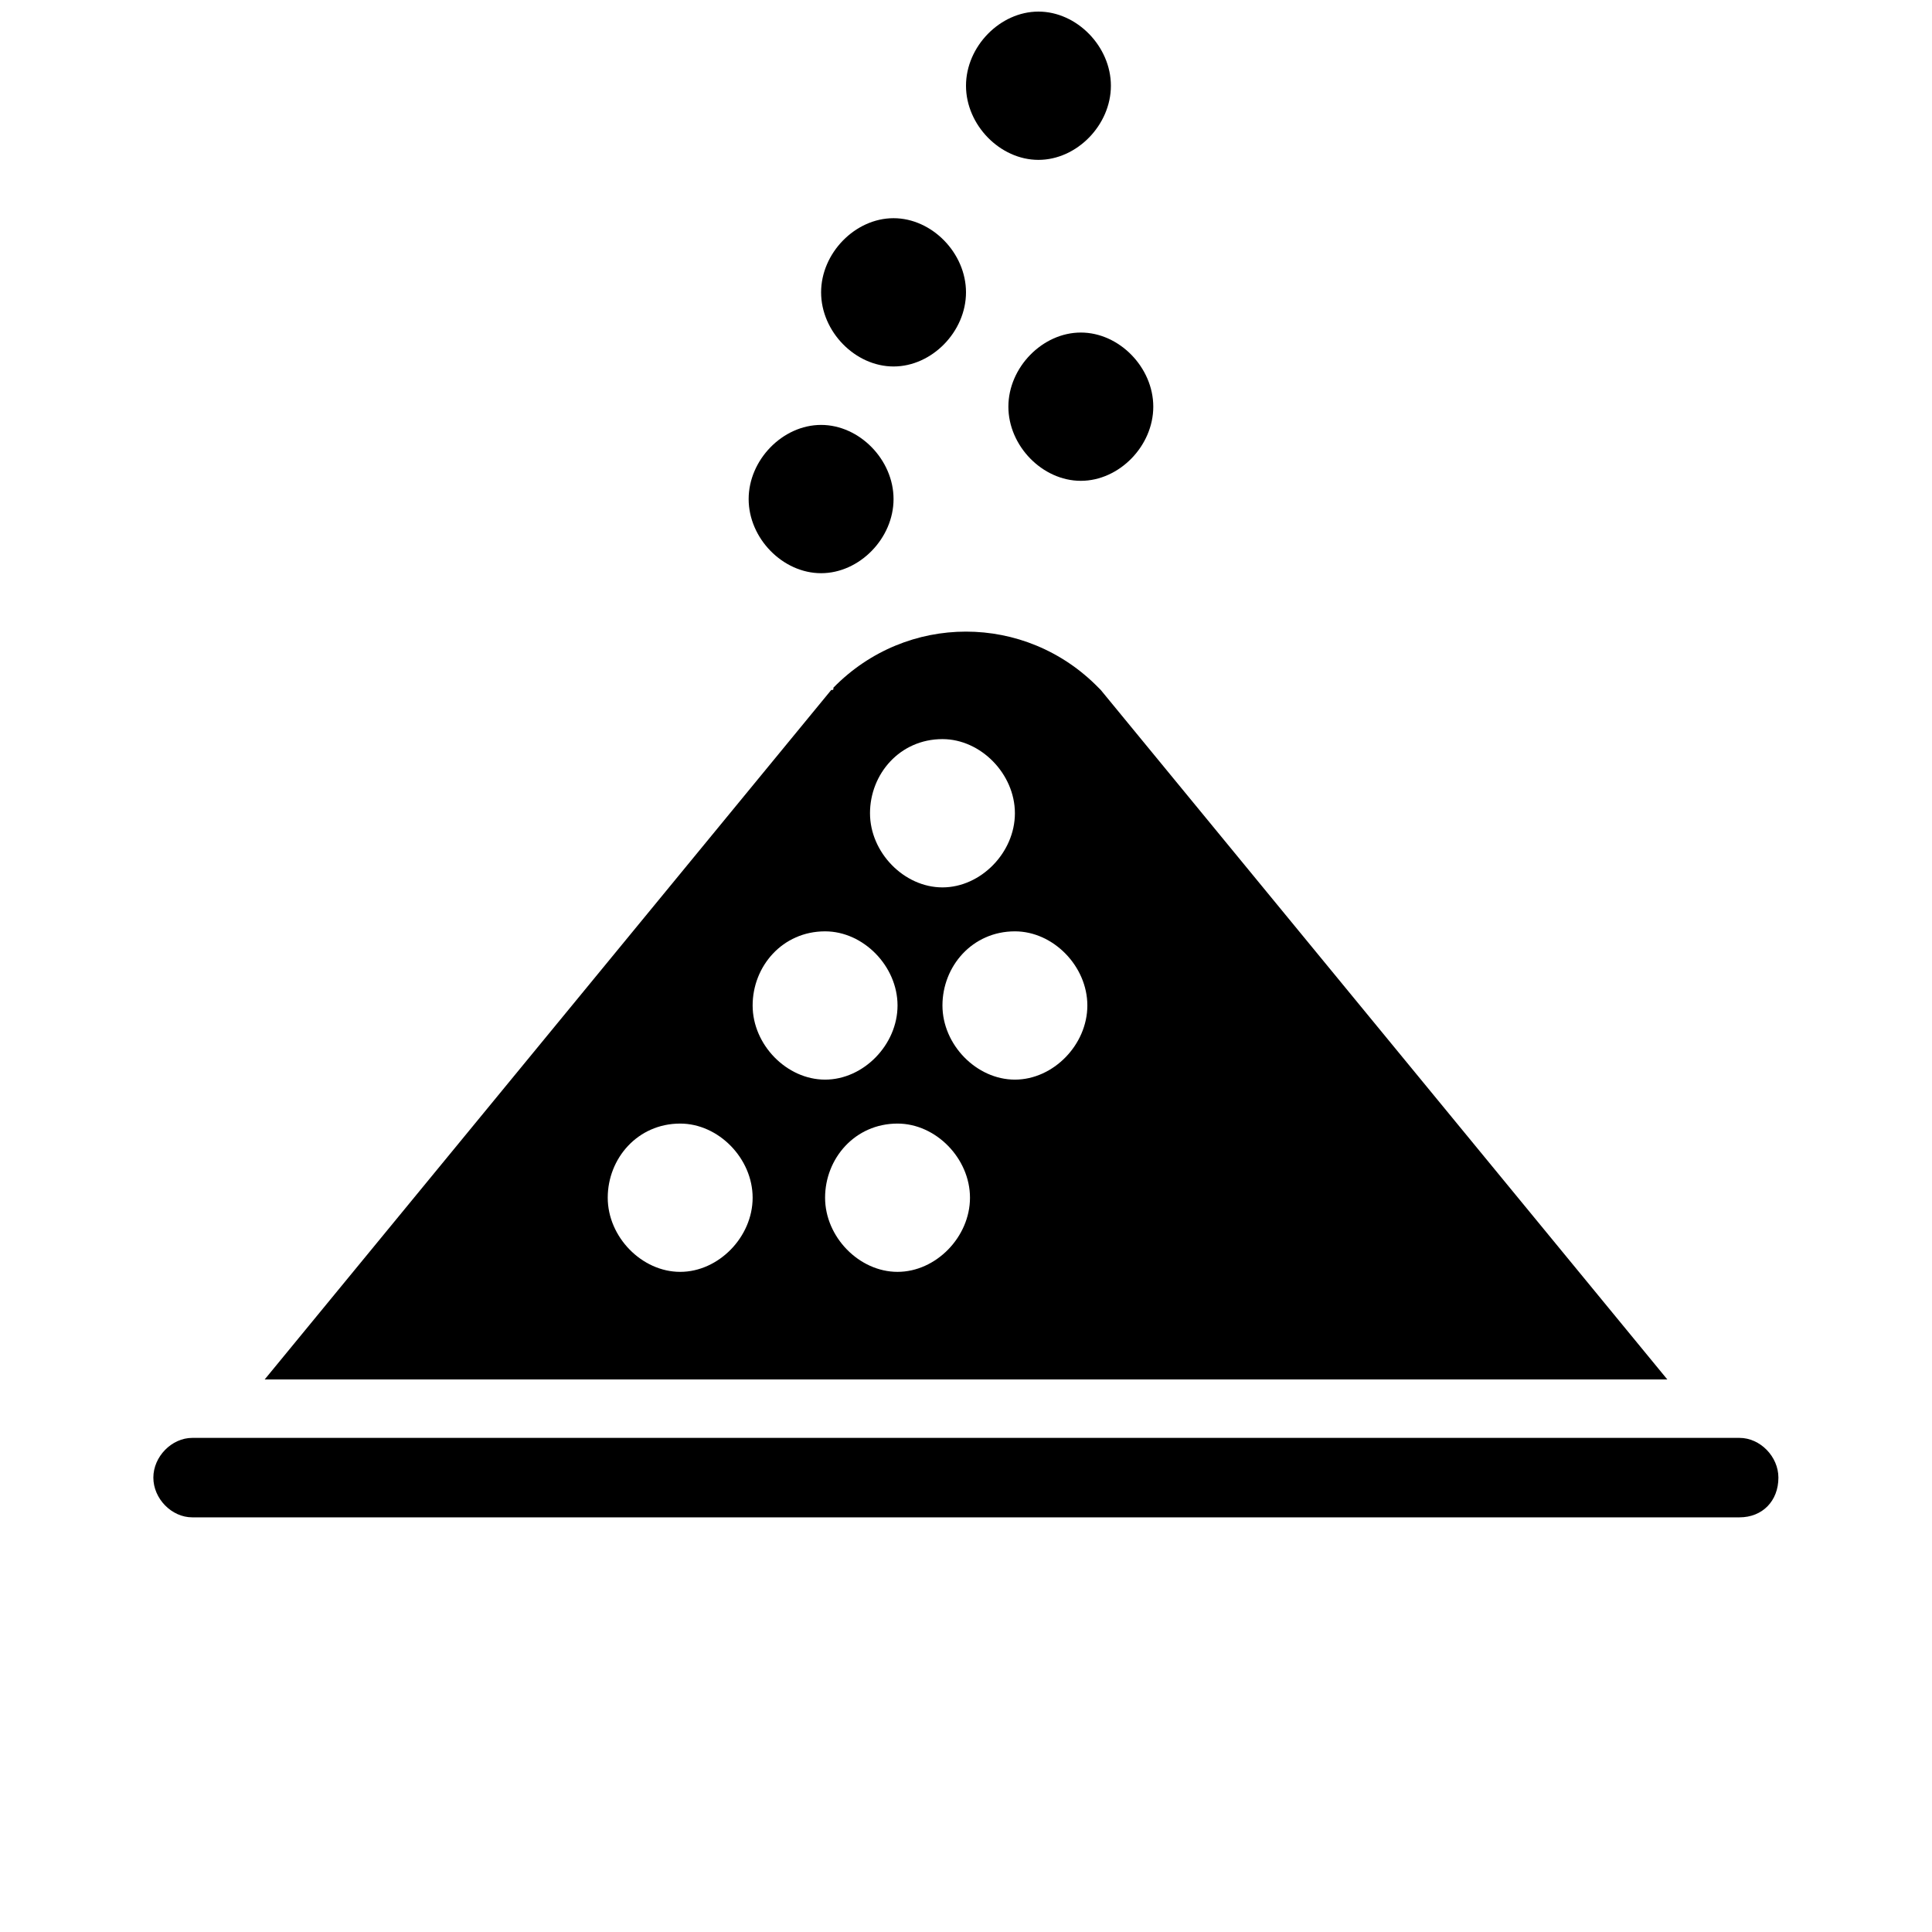 <svg height="16" viewBox="0 0 16 16" width="16" xmlns="http://www.w3.org/2000/svg"><g transform="translate(1 -.434)"><path d="m13.728 12.671c0-.174-.151-.329-.322-.329h-12.814c-.17 0-.322.155-.322.329 0 .174.151.329.322.329h12.814c.189 0 .322-.135.322-.329z"/><path d="m5.8 5.181c.318 0 .6-.289.6-.614 0-.325-.282-.614-.6-.614s-.6.289-.6.614c0 .325.282.614.6.614z"/><path d="m7.951 4.416c.318 0 .6-.289.6-.614 0-.325-.282-.614-.6-.614s-.6.289-.6.614c0 .325.282.614.6.614z"/><path d="m6.4 3.469c.318 0 .6-.289.6-.614 0-.325-.282-.614-.6-.614s-.6.289-.6.614c0 .325.282.614.6.614z"/><path d="m7.6 1.758c.318 0 .6-.289.6-.614 0-.325-.282-.614-.6-.614s-.6.289-.6.614c0 .325.282.614.6.614z"/><path d="m5.884 6.148-4.692 5.71h11.616l-4.692-5.71s-.019-.019-.019-.019c-.605-.619-1.589-.619-2.195 0 0 .019 0 .019-.019.019zm.921.407c.318 0 .6.289.6.614 0 .325-.282.614-.6.614s-.6-.289-.6-.614c0-.325.247-.614.6-.614zm-.972 1.592c.318 0 .6.289.6.614 0 .325-.282.614-.6.614s-.6-.289-.6-.614c0-.325.247-.614.6-.614zm-1.2 1.592c.318 0 .6.289.6.614s-.282.614-.6.614-.6-.289-.6-.614.247-.614.6-.614zm2.772-1.592c.318 0 .6.289.6.614 0 .325-.282.614-.6.614s-.6-.289-.6-.614c0-.325.247-.614.6-.614zm-.972 1.592c.318 0 .6.289.6.614s-.282.614-.6.614-.6-.289-.6-.614.247-.614.6-.614z"/></g></svg>